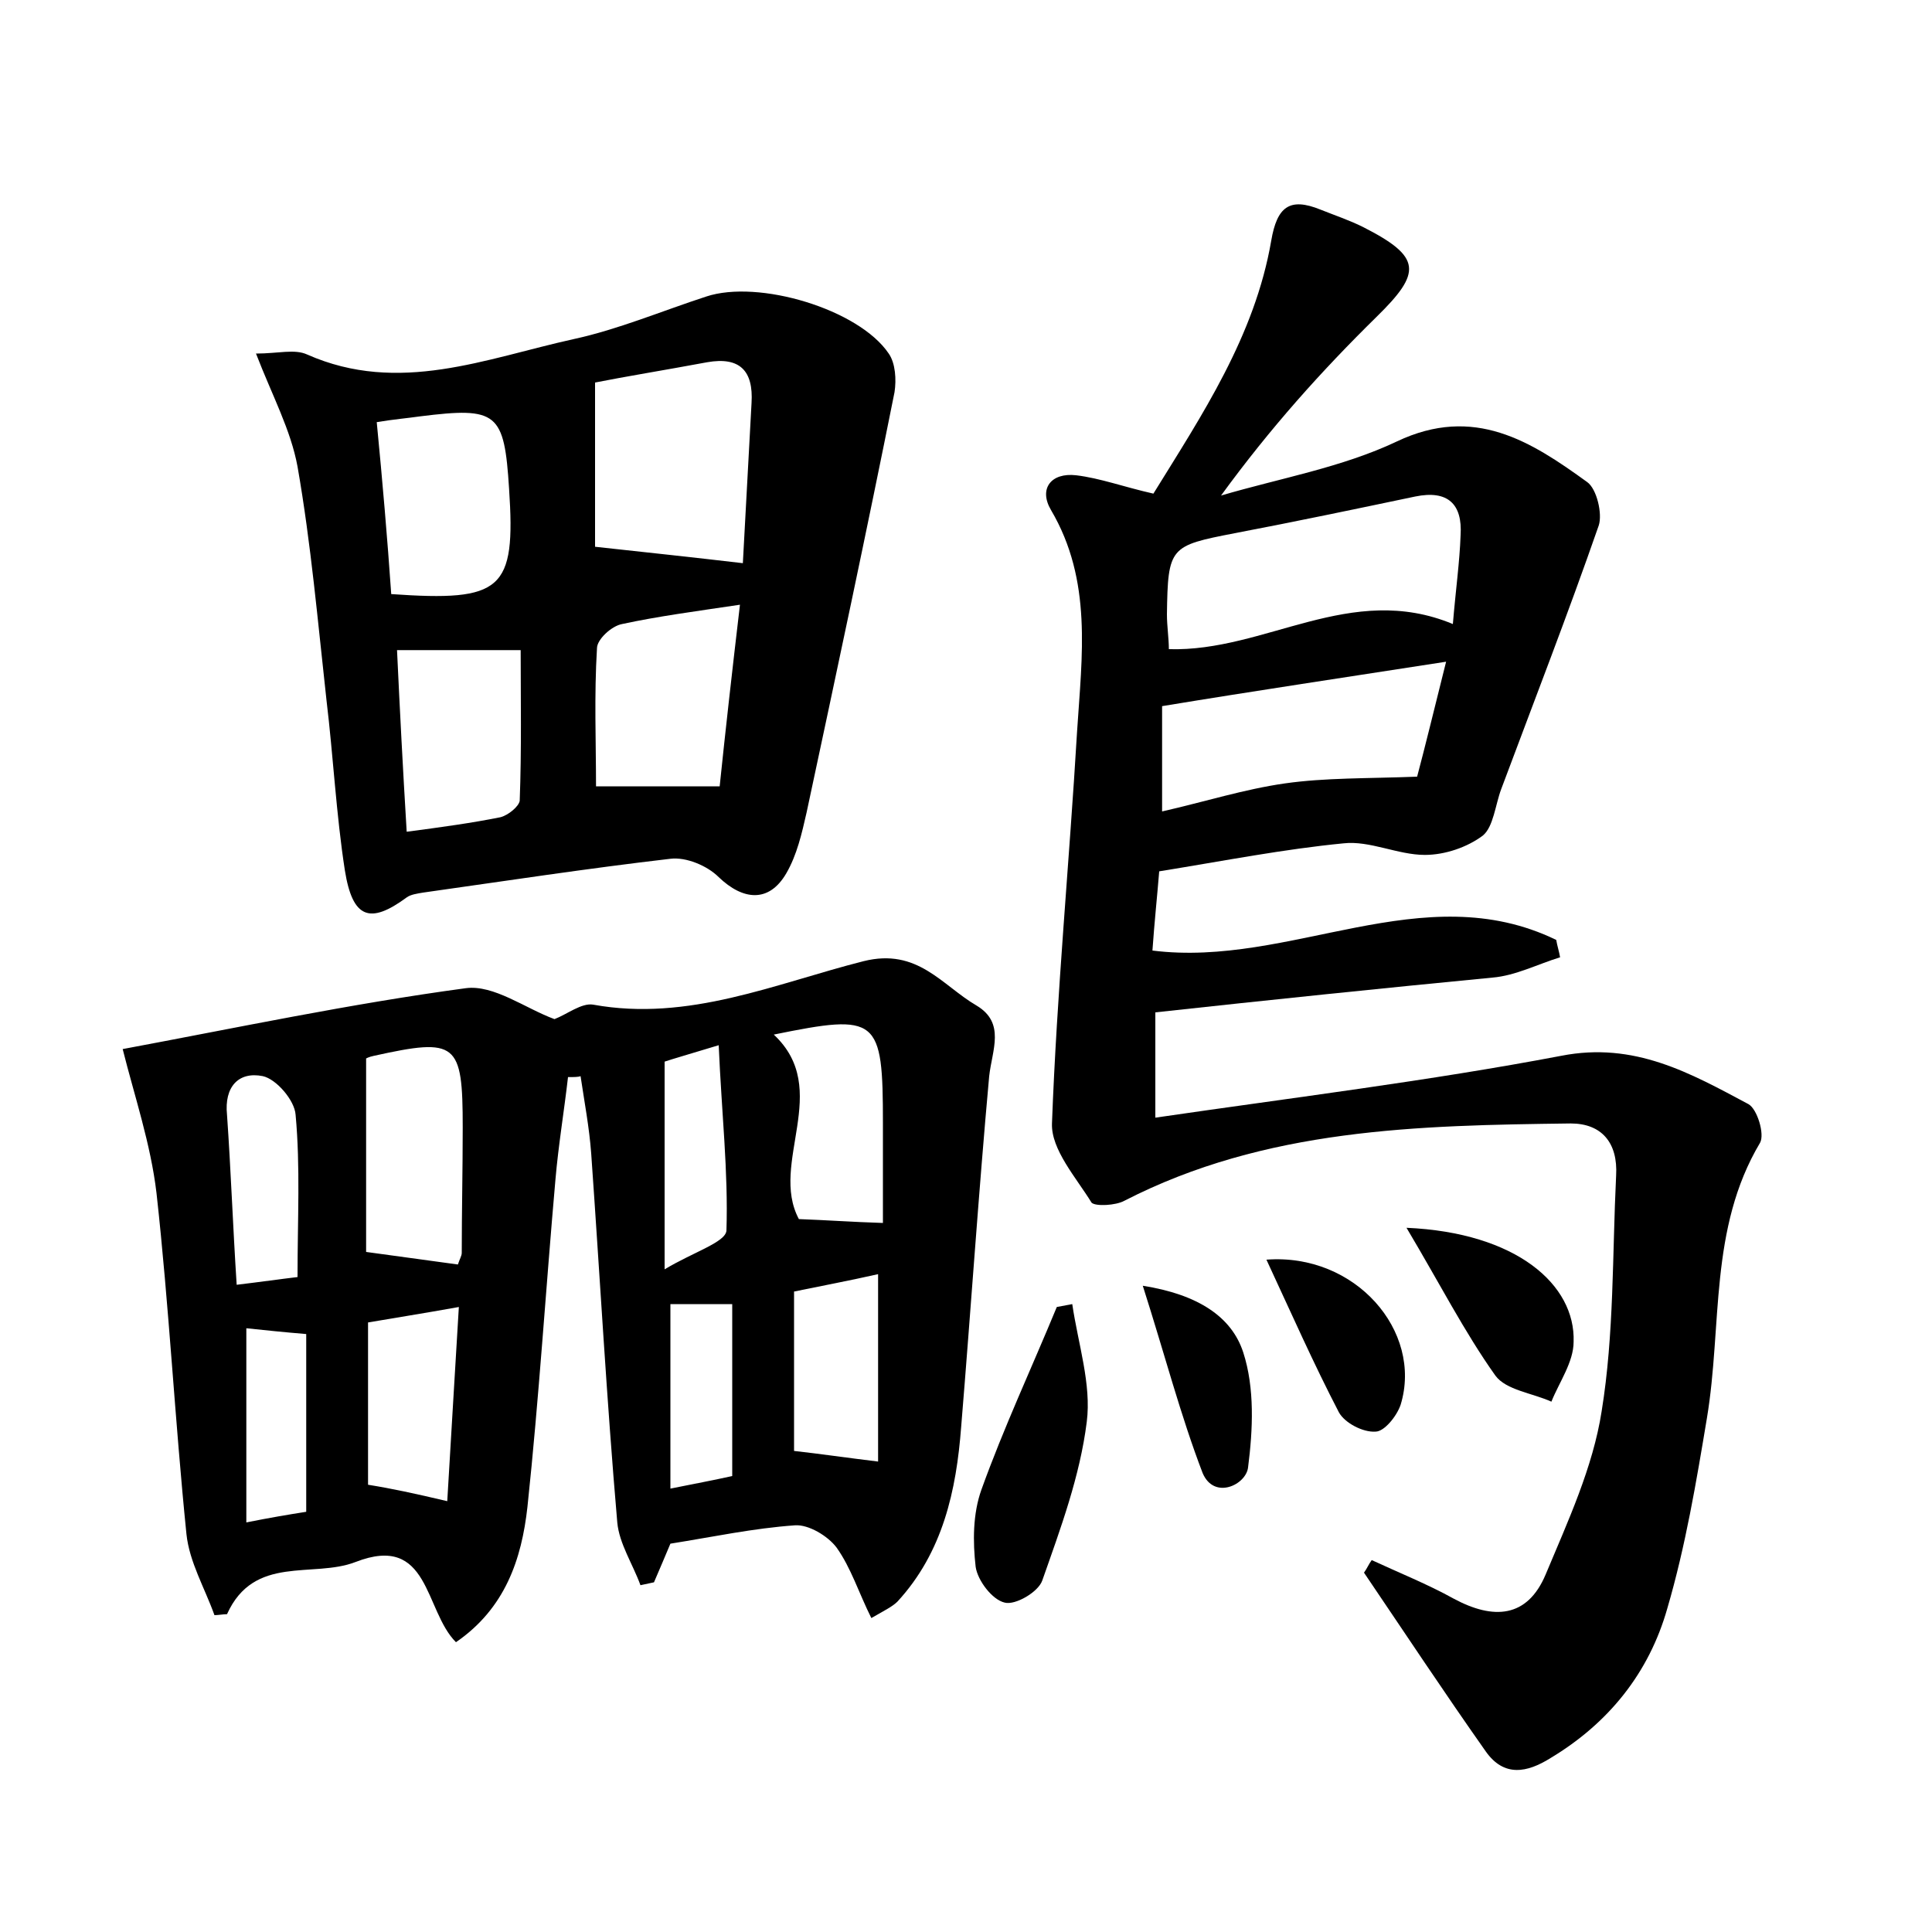 <?xml version="1.0" encoding="utf-8"?>
<!-- Generator: Adobe Illustrator 22.0.0, SVG Export Plug-In . SVG Version: 6.00 Build 0)  -->
<svg version="1.1" id="图层_1" xmlns="http://www.w3.org/2000/svg" xmlns:xlink="http://www.w3.org/1999/xlink" x="0px" y="0px"
	 viewBox="0 0 200 200" style="enable-background:new 0 0 200 200;" xml:space="preserve">
<style type="text/css">
	.st1{fill:#010000;}
	.st4{fill:#fbfafc;}
</style>
<g>
	
	<path d="M119.6,104.8c0,3.7,0,7.4,0,10.9c14.4-2.1,28.3-3.8,42-6.4c7.6-1.5,13.4,1.8,19.4,5c0.9,0.5,1.7,3.1,1.2,4
		c-5.3,8.9-3.9,18.9-5.5,28.5c-1.1,6.6-2.2,13.2-4.1,19.7c-1.9,6.7-6.1,11.9-12.1,15.5c-2.4,1.5-4.8,2-6.7-0.7
		c-4.3-6.1-8.4-12.3-12.6-18.5c0.3-0.4,0.5-0.9,0.8-1.3c2.8,1.3,5.8,2.5,8.5,4c4.1,2.2,7.6,2,9.5-2.5c2.3-5.5,4.9-11.1,5.8-16.9
		c1.3-8,1.1-16.2,1.5-24.4c0.2-3.4-1.5-5.4-4.7-5.4c-15.8,0.2-31.6,0.5-46.2,8c-0.9,0.5-3,0.6-3.4,0.2c-1.6-2.6-4.2-5.5-4.1-8.2
		c0.5-13.5,1.8-27.1,2.6-40.6c0.5-7.8,1.6-15.6-2.7-22.9c-1.3-2.2,0-3.9,2.6-3.6c2.5,0.3,4.9,1.2,8,1.9c5-8.1,10.5-16.3,12.2-26.2
		c0.6-3.5,1.9-4.5,5.1-3.2c1.5,0.6,3,1.1,4.4,1.8c6.1,3.1,6.1,4.7,1.4,9.3c-5.7,5.6-11,11.5-16.1,18.5c6.1-1.8,12.5-2.9,18.2-5.6
		c8-3.8,13.9,0,19.7,4.2c1,0.7,1.6,3.3,1.2,4.5c-3.2,9.2-6.7,18.2-10.1,27.3c-0.6,1.6-0.8,3.9-1.9,4.8c-1.6,1.2-3.9,2-6,2
		c-2.8,0-5.7-1.5-8.4-1.2c-6.2,0.6-12.3,1.8-19.1,2.9c-0.2,2.5-0.5,5.3-0.7,8.2c14.3,1.8,28-7.8,41.8-1.1c0.1,0.6,0.3,1.2,0.4,1.8
		c-2.3,0.7-4.6,1.9-7,2.1C143.1,102.3,131.5,103.5,119.6,104.8z M150.4,64.6c0.3-3.6,0.7-6.4,0.8-9.2c0.2-3.2-1.3-4.7-4.7-4
		c-6.2,1.3-12.4,2.6-18.7,3.8c-6.7,1.3-6.9,1.4-7,8.4c0,1.2,0.2,2.5,0.2,3.6C131,67.5,139.8,60.2,150.4,64.6z M149.7,68.5
		c-10.3,1.6-19.7,3-29.4,4.6c0,3.2,0,6.8,0,10.9c4.4-1,8.5-2.3,12.7-2.9c4.2-0.6,8.5-0.5,13.7-0.7C147.5,77.4,148.5,73.3,149.7,68.5
		z"/>
	<path d="M58.8,111.5c-0.4,3.5-1,7.1-1.3,10.6c-1,11.3-1.7,22.6-2.9,33.9c-0.6,5.4-2.3,10.5-7.4,14c-3.3-3.3-2.7-11.3-10.4-8.3
		c-4.4,1.7-10.5-0.8-13.3,5.4c-0.4,0-0.9,0.1-1.3,0.1c-1-2.8-2.6-5.5-2.9-8.4c-1.2-11.8-1.8-23.6-3.1-35.3
		c-0.6-5.1-2.3-10.1-3.5-14.9c11.8-2.2,23.6-4.7,35.5-6.3c2.9-0.4,6.2,2.1,9.2,3.2c1.3-0.5,2.8-1.7,4-1.5c9.9,1.8,18.9-2.2,28-4.5
		c5.6-1.4,8.1,2.5,11.7,4.6c3,1.8,1.6,4.6,1.3,7.3c-1.1,12.1-1.9,24.2-2.9,36.3c-0.5,6.6-1.9,13-6.6,18.1c-0.5,0.5-1.3,0.9-2.7,1.7
		c-1.3-2.6-2.1-5.2-3.6-7.3c-0.9-1.2-2.9-2.4-4.3-2.3c-4.3,0.3-8.5,1.2-12.9,1.9c-0.5,1.2-1.1,2.6-1.7,4c-0.5,0.1-0.9,0.2-1.4,0.3
		c-0.8-2.2-2.2-4.3-2.4-6.5c-1.1-12.7-1.8-25.5-2.7-38.2c-0.2-2.7-0.7-5.3-1.1-8C59.9,111.5,59.4,111.5,58.8,111.5z M37.9,109.6
		c0,7.1,0,13.6,0,20c3.7,0.5,6.6,0.9,9.5,1.3c0.2-0.6,0.4-0.9,0.4-1.2c0-4.3,0.1-8.6,0.1-13c0-8.8-0.6-9.3-9.2-7.4
		C38.2,109.4,37.8,109.6,37.9,109.6z M91.4,126.6c0-3.4,0-6.8,0-10.3c0-11-0.5-11.4-11.3-9.2c6.1,5.7-0.5,13.3,2.6,19.1
		C85.5,126.3,88.2,126.5,91.4,126.6z M46.3,155.4c0.4-6.9,0.8-13.3,1.2-20.1c-3.9,0.7-6.5,1.1-9.4,1.6c0,5.7,0,11.2,0,16.8
		C40.6,154.1,42.9,154.6,46.3,155.4z M82.2,133.7c0,5.9,0,11.2,0,16.5c2.7,0.3,5.4,0.7,8.7,1.1c0-6.5,0-12.8,0-19.4
		C87.8,132.6,85.1,133.1,82.2,133.7z M30.8,132.2c0-6,0.3-11.4-0.2-16.8c-0.1-1.5-2-3.7-3.4-4c-2.5-0.5-4,1.1-3.7,4
		c0.4,5.7,0.6,11.4,1,17.6C27,132.7,29.1,132.4,30.8,132.2z M74.4,108.2c-3.3,1-4.7,1.4-5.6,1.7c0,7,0,13.4,0,21.5
		c3-1.8,6.3-2.8,6.4-4C75.4,121.3,74.7,115.2,74.4,108.2z M25.5,137.5c0,6.9,0,13.3,0,20.1c2.5-0.5,4.3-0.8,6.2-1.1
		c0-6.2,0-12.2,0-18.4C29.3,137.9,27.4,137.7,25.5,137.5z M75.8,135c-2.6,0-4.5,0-6.4,0c0,6.3,0,12.5,0,19.1
		c2.5-0.5,4.6-0.9,6.4-1.3C75.8,146.7,75.8,141.1,75.8,135z"/>
	<path d="M26.5,36.6c2.3,0,4-0.5,5.3,0.1c9.5,4.2,18.5,0.4,27.6-1.6c4.6-1,9.1-2.9,13.7-4.4c5.4-1.8,15.8,1.3,18.9,5.9
		c0.7,1,0.8,2.7,0.6,4c-2.9,14.5-6,29-9.1,43.5c-0.5,2.2-1,4.4-2.1,6.3c-1.8,3.1-4.5,2.8-7,0.4c-1.2-1.2-3.4-2.1-5-1.9
		c-8.6,1-17.1,2.3-25.6,3.5c-0.6,0.1-1.3,0.2-1.7,0.5c-3.8,2.8-5.6,2.2-6.4-2.8c-0.9-5.8-1.2-11.8-1.9-17.6
		c-0.9-8.1-1.6-16.2-3-24.2C30.1,44.5,28.2,41,26.5,36.6z M76.9,58.3c0.3-5.5,0.6-11,0.9-16.6c0.2-3.3-1.2-4.8-4.6-4.2
		c-4.3,0.8-8.6,1.5-11.6,2.1c0,6.4,0,11.9,0,17C67.1,57.2,71.8,57.7,76.9,58.3z M76.6,62.6c-4.7,0.7-8.5,1.2-12.2,2
		c-1.1,0.2-2.6,1.6-2.6,2.5c-0.3,4.9-0.1,9.7-0.1,14.3c4.3,0,8.2,0,12.8,0C75.1,75.6,75.8,69.4,76.6,62.6z M40.5,61.5
		c11.5,0.8,12.9-0.4,12.2-10.9c-0.5-7.9-1.2-8.5-9.2-7.5c-1.4,0.2-2.7,0.3-4.5,0.6C39.6,49.9,40.1,55.7,40.5,61.5z M42.1,86.1
		c3.8-0.5,6.7-0.9,9.7-1.5c0.8-0.2,1.9-1.1,2-1.7c0.2-5.3,0.1-10.6,0.1-15.6c-5,0-8.6,0-12.8,0C41.4,73.7,41.7,79.5,42.1,86.1z"/>
	<path d="M111,135c0.6,4.1,2,8.3,1.5,12.2c-0.7,5.6-2.7,11-4.6,16.4c-0.4,1.2-2.8,2.6-3.9,2.3c-1.3-0.3-2.8-2.3-3-3.7
		c-0.3-2.6-0.3-5.5,0.6-8c2.3-6.4,5.2-12.6,7.8-18.9C109.9,135.2,110.5,135.1,111,135z"/>
	<path d="M145.6,127.1c11.4,0.5,17.5,5.9,17.3,11.8c0,2.1-1.5,4.2-2.3,6.2c-2-0.9-4.7-1.2-5.8-2.7
		C151.6,137.9,149,132.8,145.6,127.1z"/>
	<path d="M131.1,130.4c9.2-0.7,16.2,7.4,13.9,15c-0.4,1.2-1.7,2.8-2.6,2.8c-1.3,0.1-3.2-0.9-3.8-2C136,141.2,133.7,136,131.1,130.4z
		"/>
	<path d="M118.3,133.1c5.7,0.9,9.2,3.2,10.4,6.9c1.2,3.7,1,8,0.5,11.9c-0.2,1.8-3.5,3.4-4.7,0.6
		C122.2,146.5,120.6,140.3,118.3,133.1z"/>
	
	
	
	
	
	
	
	
	
	
	
	
	
	
</g>
</svg>
